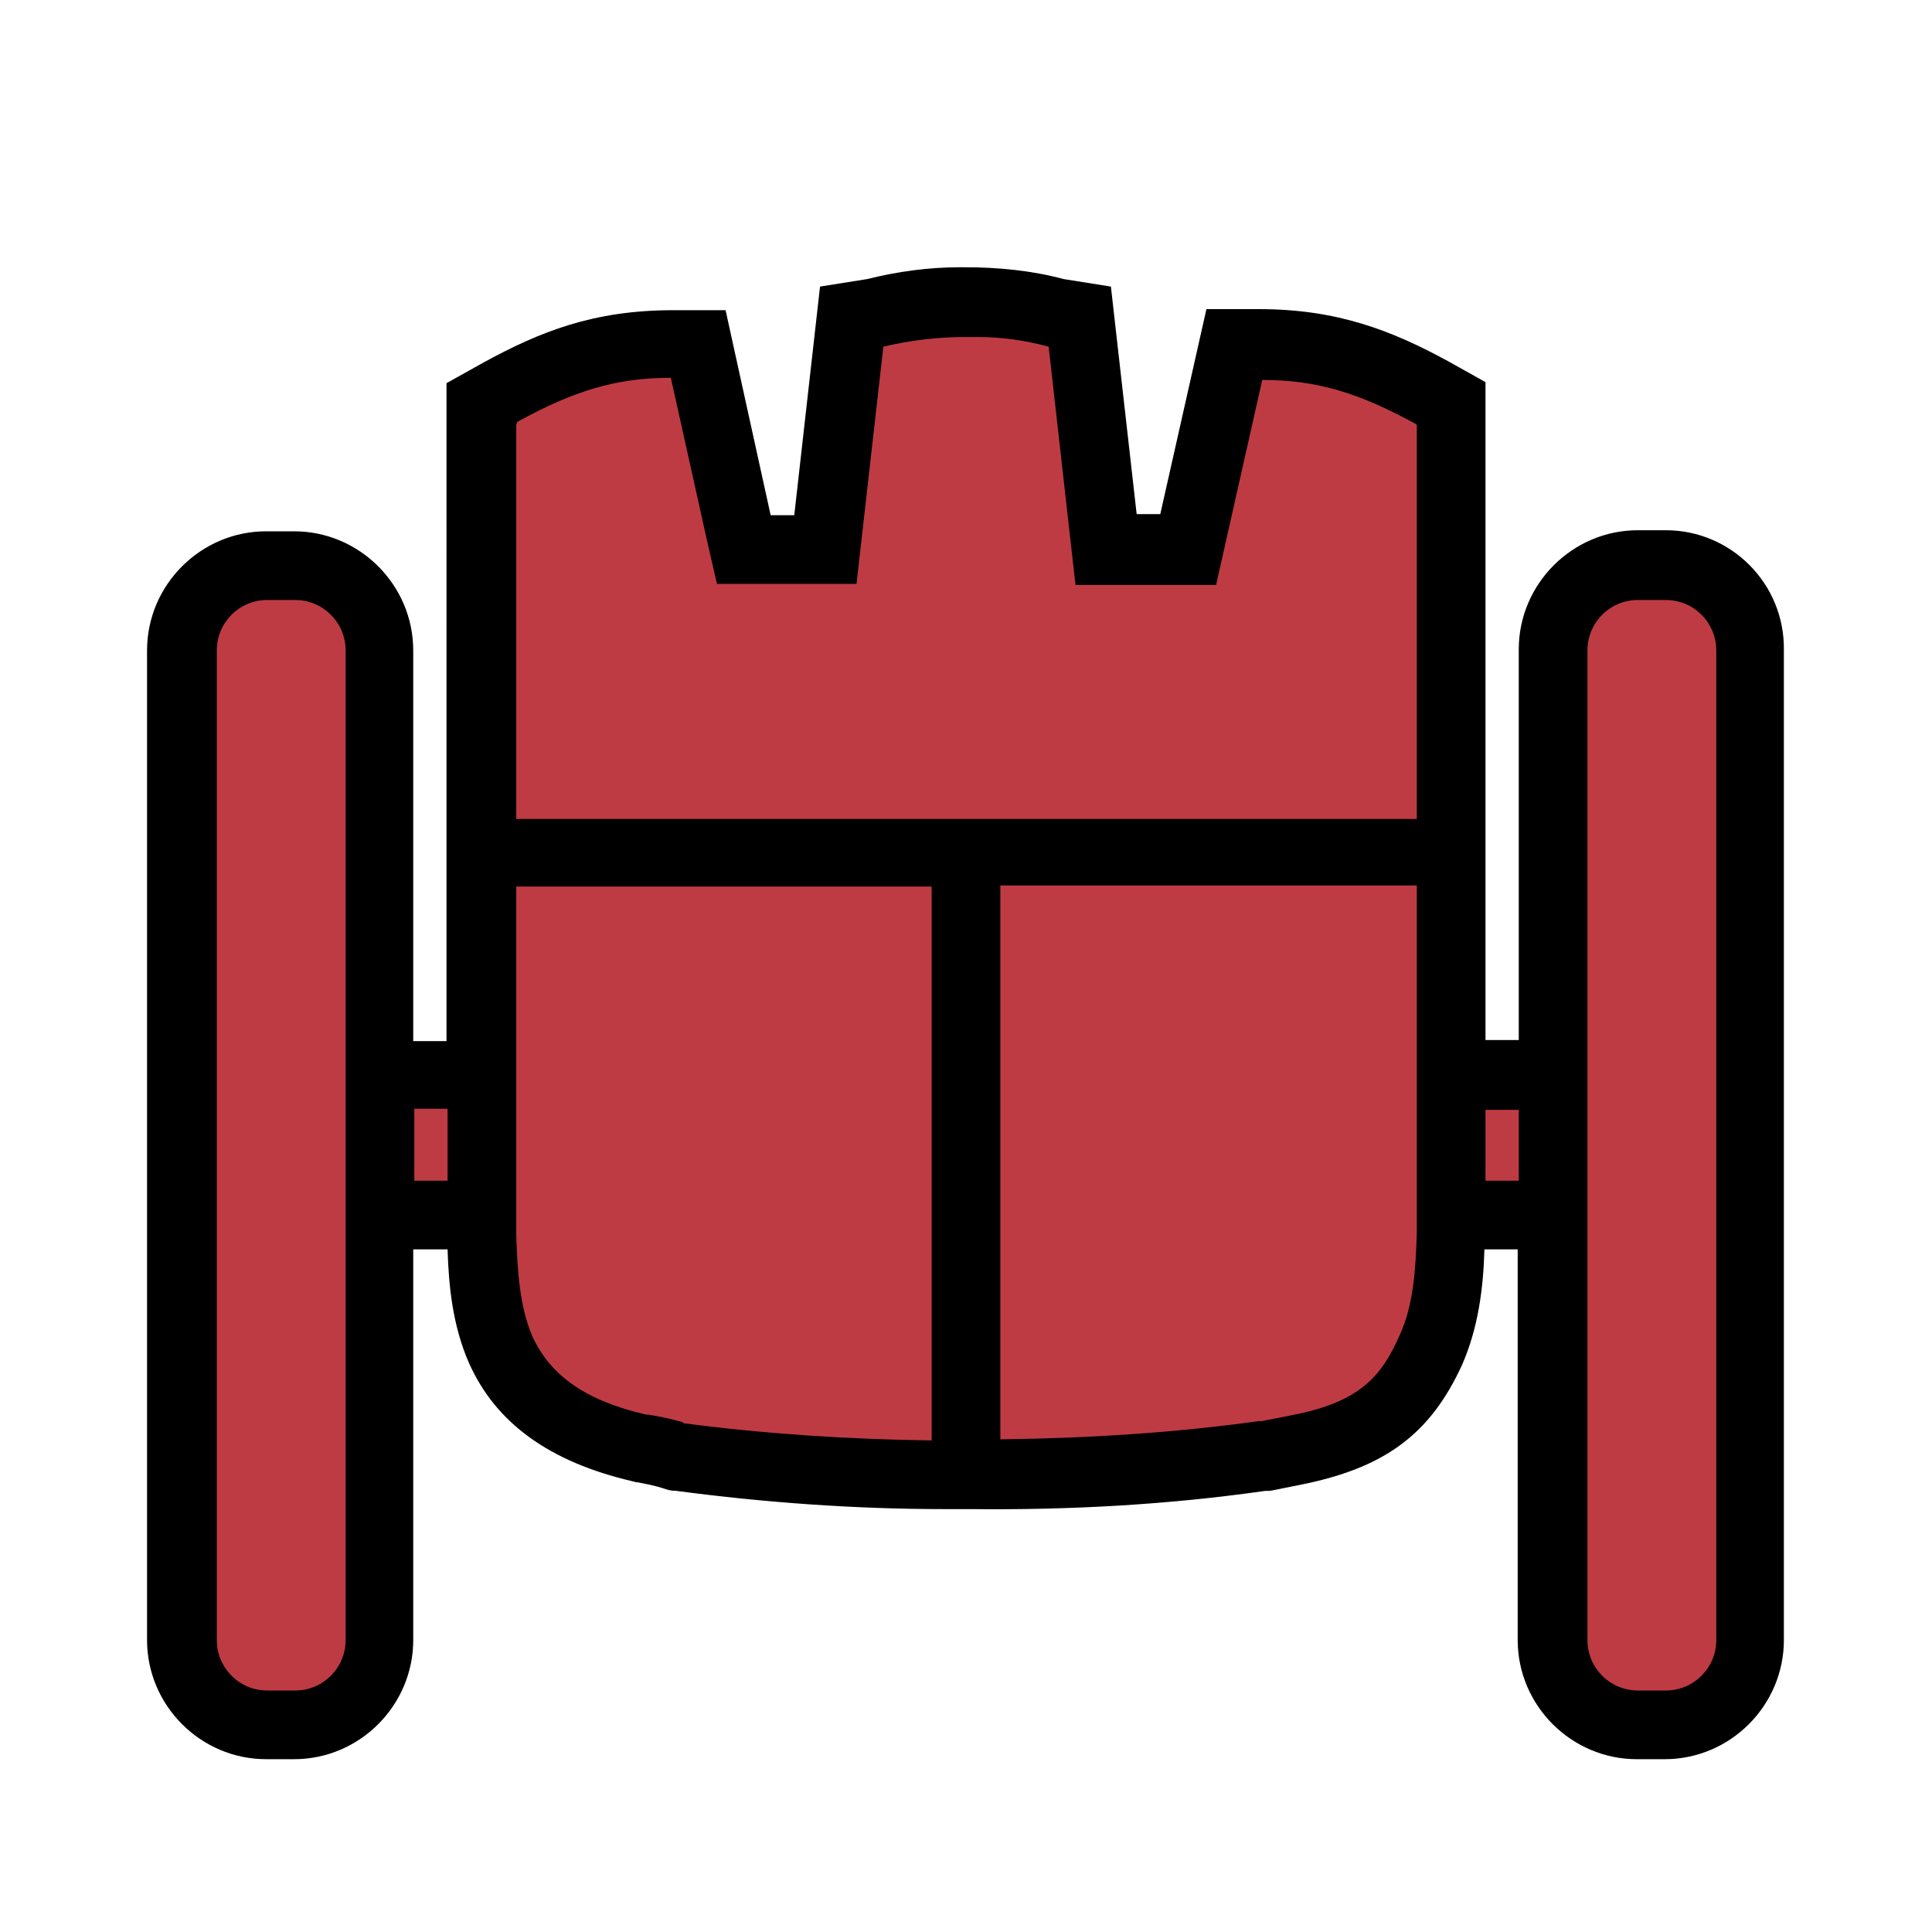 
<svg version="1.1" id="Layer_1" xmlns="http://www.w3.org/2000/svg" xmlns:xlink="http://www.w3.org/1999/xlink" x="0px" y="0px"
   viewBox="0 0 180 180" style="enable-background:new 0 0 180 180;" xml:space="preserve">

  <style type="text/css">
    .st0{fill:none;}
    .st1{fill:#BF3B43;}
  </style>
  <title>r</title>
  <g id="cannon_alpha">
    <rect class="st0" width="180" height="180"/>
    <g id="cannon_2_">
      <path class="st1" d="M155.2,52.6h-2.6c-4.4,0-7.9,3.6-7.9,7.9v39.6h-9.5V76.4V37.5l-1.8-1c-5.4-3-9.9-4.5-16.2-4.5h-2.3l-0.5,2.3
        l-3.5,15.4l-0.3,1.4H103l-0.2-1.5l-2-17.9l-0.3-2.3L98.3,29c-2.8-0.7-5.6-1.1-8.5-1l0,0c-2.9-0.1-5.7,0.3-8.5,1l-2.2,0.4l-0.3,2.3
        l-2,17.9l-0.2,1.5H69l-0.3-1.4l-3.4-15.4L64.8,32h-2.3c-6.2,0-10.7,1.5-16.2,4.5l-1.8,1v62.6H35V60.5c0-4.4-3.6-7.9-7.9-7.9h-2.6
        c-4.4,0-7.9,3.6-7.9,7.9v92.2c0,4.4,3.6,7.9,7.9,7.9h2.6c4.4,0,7.9-3.5,7.9-7.9v-39.6h9.5v1.7c0.1,3.6,0.3,7.4,1.8,10.7
        c2.1,4.7,6.3,7.7,13,9.2h0.1c3.1,0.6,3.1,0.8,3.5,0.8H63c9,1.2,18.1,1.8,27.2,1.7c9.1,0.1,18.2-0.4,27.3-1.7h0.1
        c0.1,0,1.5-0.3,3.4-0.6c7.1-1.5,10-4.4,12.1-9.2c1.5-3.3,1.8-7.2,1.9-10.9v-1.7h9.5v39.6c0,4.4,3.6,7.9,7.9,7.9h2.6
        c4.4,0,7.9-3.5,7.9-7.9V60.5C163.1,56.2,159.6,52.6,155.2,52.6z"/>
      <path d="M155.2,49.4h-2.6c-6.1,0-11.1,5-11.1,11.1v36.4h-3.1V35.6l-3.4-1.9c-5.3-2.9-10.4-4.9-17.7-4.9h-4.9l-4.3,19.1h-2.2
        l-2.4-21.2L99.1,26c-3-0.8-6.1-1.1-9.2-1.1h-0.5l0,0c-2.9,0-5.8,0.4-8.6,1.1l-4.4,0.7L74,48h-2.2l-4.2-19.1h-4.9
        c-7.4,0-12.4,2-17.7,4.9l-3.4,1.9V97h-3.1V60.6c0-6.1-5-11.1-11.1-11.1h-2.6c-6.1,0-11.1,5-11.1,11.1v92.2c0,6.1,5,11.1,11.1,11.1
        h2.6c6.1,0,11.1-5,11.1-11.1v-36.4h3.2c0.1,3.5,0.5,7.2,2,10.6c2.5,5.6,7.5,9.2,15.2,11l0.4,0.1h0.1c1.6,0.3,2.2,0.5,2.5,0.6
        s0.6,0.2,1.1,0.2c8.3,1.1,16.7,1.7,25,1.7c0.8,0,1.6,0,2.4,0c9.2,0.1,18.4-0.4,27.5-1.7h0.4c0.1,0,1.5-0.3,3.5-0.7
        c7.4-1.6,11.5-4.7,14.4-11c1.5-3.4,2-7.1,2.1-10.8h3.1v36.4c0,6.1,5,11.1,11.1,11.1h2.6c6.1,0,11.1-5,11.1-11.1V60.6
        C166.3,54.4,161.3,49.4,155.2,49.4z M32.2,152.8c0,2.6-2.1,4.7-4.7,4.7h-2.6c-2.6,0-4.7-2.1-4.7-4.7V60.6c0-2.6,2.1-4.7,4.7-4.7
        h2.6c2.6,0,4.7,2.1,4.7,4.7V152.8z M48.2,39.3c5.3-2.9,9.2-4.1,14.3-4.1l3.4,15.3l0.9,3.9h13l2.5-22.1l0,0
        c2.5-0.6,5.1-0.9,7.6-0.9H91h0.1c2.2,0,4.4,0.3,6.6,0.9l2.5,22.2h13.1l4.3-19.1c5.1,0,9,1.2,14.3,4.1l0.1,0.1v36.7H48.1V39.6
        L48.2,39.3z M41.7,110h-3.1v-6.7h3.1V110z M63.6,132.5c-0.4-0.1-1.3-0.4-3.2-0.7h-0.2c-5.6-1.3-8.9-3.6-10.6-7.3
        c-1.2-2.8-1.4-6.2-1.5-9.5v-14.8V97V82.6h38.7v51.6c-7.7-0.1-15.5-0.6-23.1-1.6L63.6,132.5z M120.6,131.8c-1.4,0.3-2.6,0.5-3,0.6
        h-0.3c-7.9,1.1-16,1.6-24.1,1.7V82.5H132v28.7v3.6c-0.1,3.4-0.3,6.8-1.6,9.6C128.7,128.3,126.6,130.6,120.6,131.8z M138.4,110
        v-6.6h3.1v6.6H138.4z M159.9,152.8c0,2.6-2.1,4.7-4.7,4.7h-2.6c-2.6,0-4.7-2.1-4.7-4.7V60.6c0-2.6,2.1-4.7,4.7-4.7h2.6
        c2.6,0,4.7,2.1,4.7,4.7V152.8z"/>
    </g>
  </g>
</svg>
